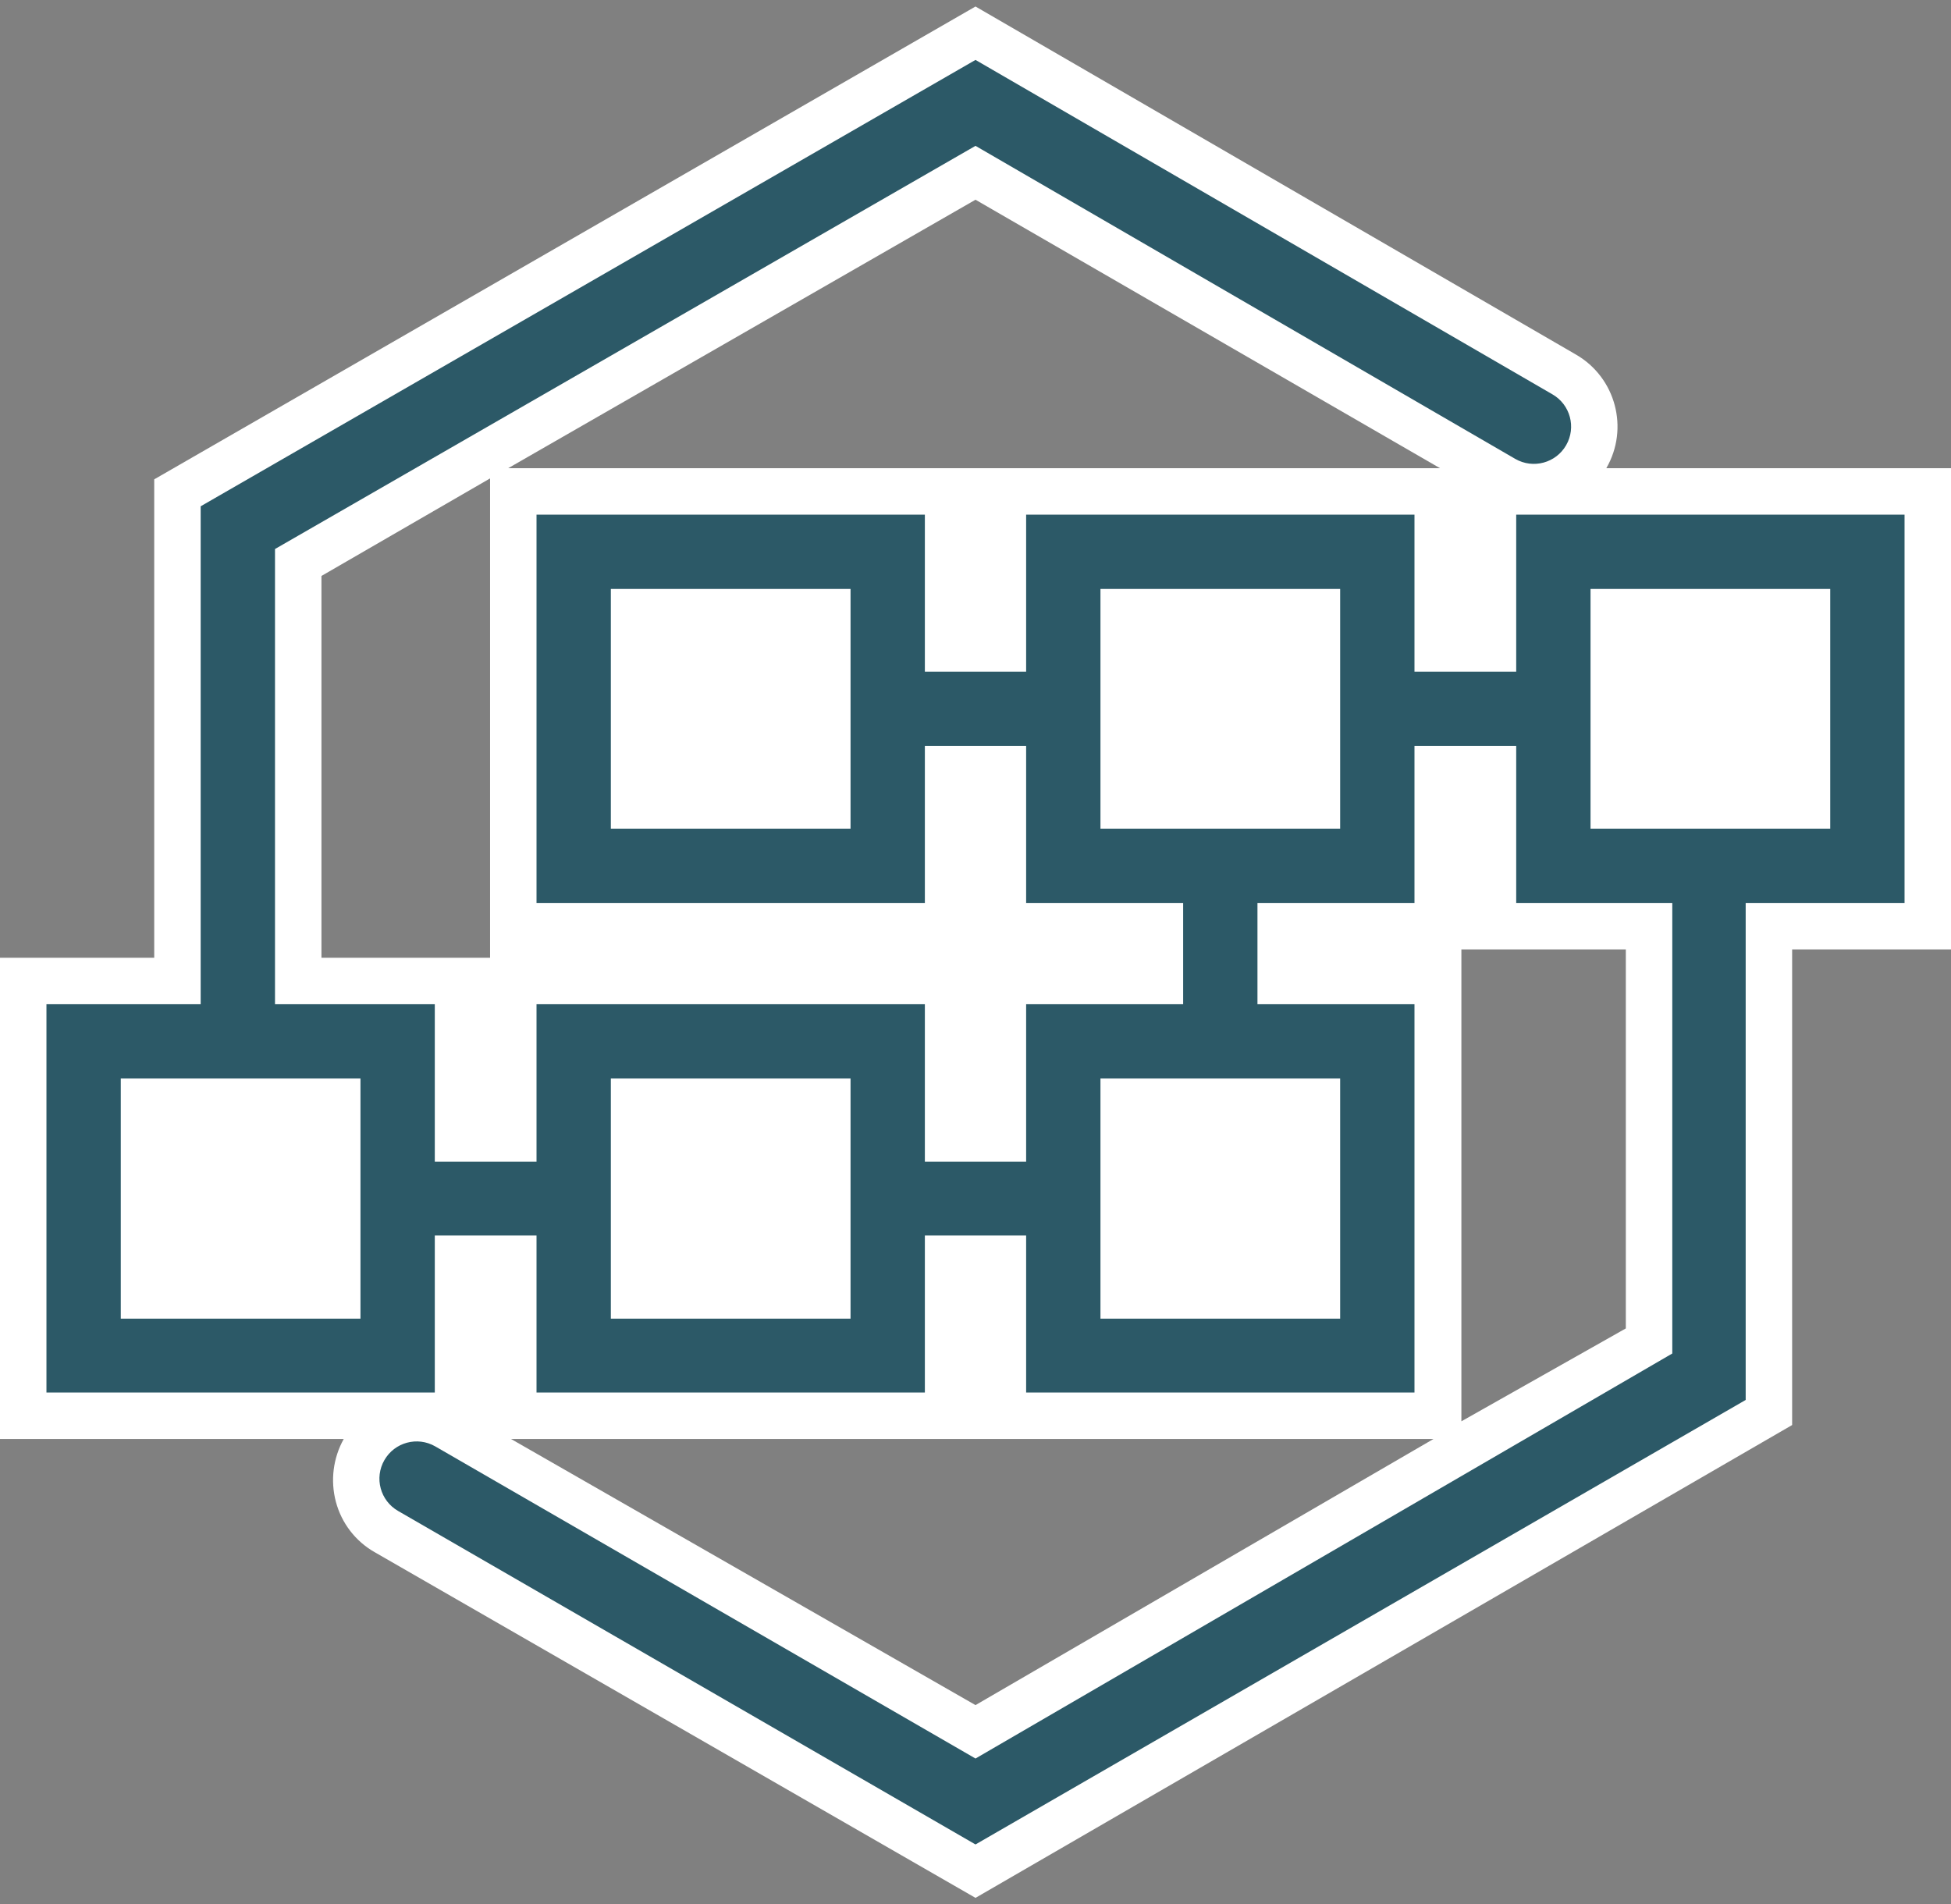 <svg width="42" height="41" xmlns="http://www.w3.org/2000/svg" xmlns:xlink="http://www.w3.org/1999/xlink" xml:space="preserve" overflow="hidden"><rect width="100%" height="100%" fill="#808080" stroke="none"/><g transform="translate(-372 -80)"><path d="M406.58 90.08C407.075 89.224 406.783 88.129 405.927 87.634 405.925 87.633 405.922 87.631 405.92 87.63L393 80.14 375.32 90.32 375.32 100.62 372 100.62 372 110.98 379.4 110.98C379.171 111.391 379.11 111.875 379.23 112.33 379.352 112.792 379.654 113.185 380.07 113.42L393 120.86 410.58 110.68 410.58 100.44 414 100.44 414 90.08ZM378.92 100.62 378.92 92.4 382.55 90.3 382.55 100.62 378.92 100.62ZM393 116.71 383 110.98 402.86 110.98ZM393.17 90.08 382.94 90.08 393 84.3 403 90.08ZM407 108.6 403.46 110.6 403.46 100.44 407 100.44Z" fill="#FFFFFF"/><path d="M413 91.08 404.64 91.08 404.64 94.46 402.45 94.46 402.45 91.08 394.09 91.08 394.09 94.46 391.91 94.46 391.91 91.08 383.55 91.08 383.55 99.44 391.91 99.44 391.91 96.06 394.09 96.06 394.09 99.44 397.47 99.44 397.47 101.62 394.09 101.62 394.09 105.01 391.91 105.01 391.91 101.62 383.55 101.62 383.55 105.01 381.36 105.01 381.36 101.62 377.92 101.62 377.92 91.82 393 83.14 404.62 89.88C405.004 90.101 405.494 89.969 405.715 89.585 405.936 89.201 405.804 88.711 405.42 88.49L393 81.29 376.32 90.9 376.32 101.62 373 101.62 373 109.98 381.36 109.98 381.36 106.6 383.55 106.6 383.55 109.98 391.91 109.98 391.91 106.6 394.09 106.6 394.09 109.98 402.45 109.98 402.45 101.62 399.07 101.62 399.07 99.44 402.45 99.44 402.45 96.06 404.64 96.06 404.64 99.44 408 99.44 408 109.14 393 117.86 381.37 111.14C380.986 110.919 380.496 111.051 380.275 111.435 380.054 111.819 380.186 112.309 380.57 112.53L393 119.71 409.58 110.14 409.58 99.44 413 99.44ZM390.31 97.84 385.15 97.84 385.15 92.68 390.31 92.68ZM379.76 108.39 374.6 108.39 374.6 103.22 379.76 103.22ZM390.31 108.39 385.15 108.39 385.15 103.22 390.31 103.22ZM400.85 108.39 395.69 108.39 395.69 103.22 400.85 103.22ZM400.85 97.84 395.69 97.84 395.69 92.68 400.85 92.68ZM411.4 97.84 406.24 97.84 406.24 92.68 411.4 92.68Z" fill="#2C5967"/></g></svg>